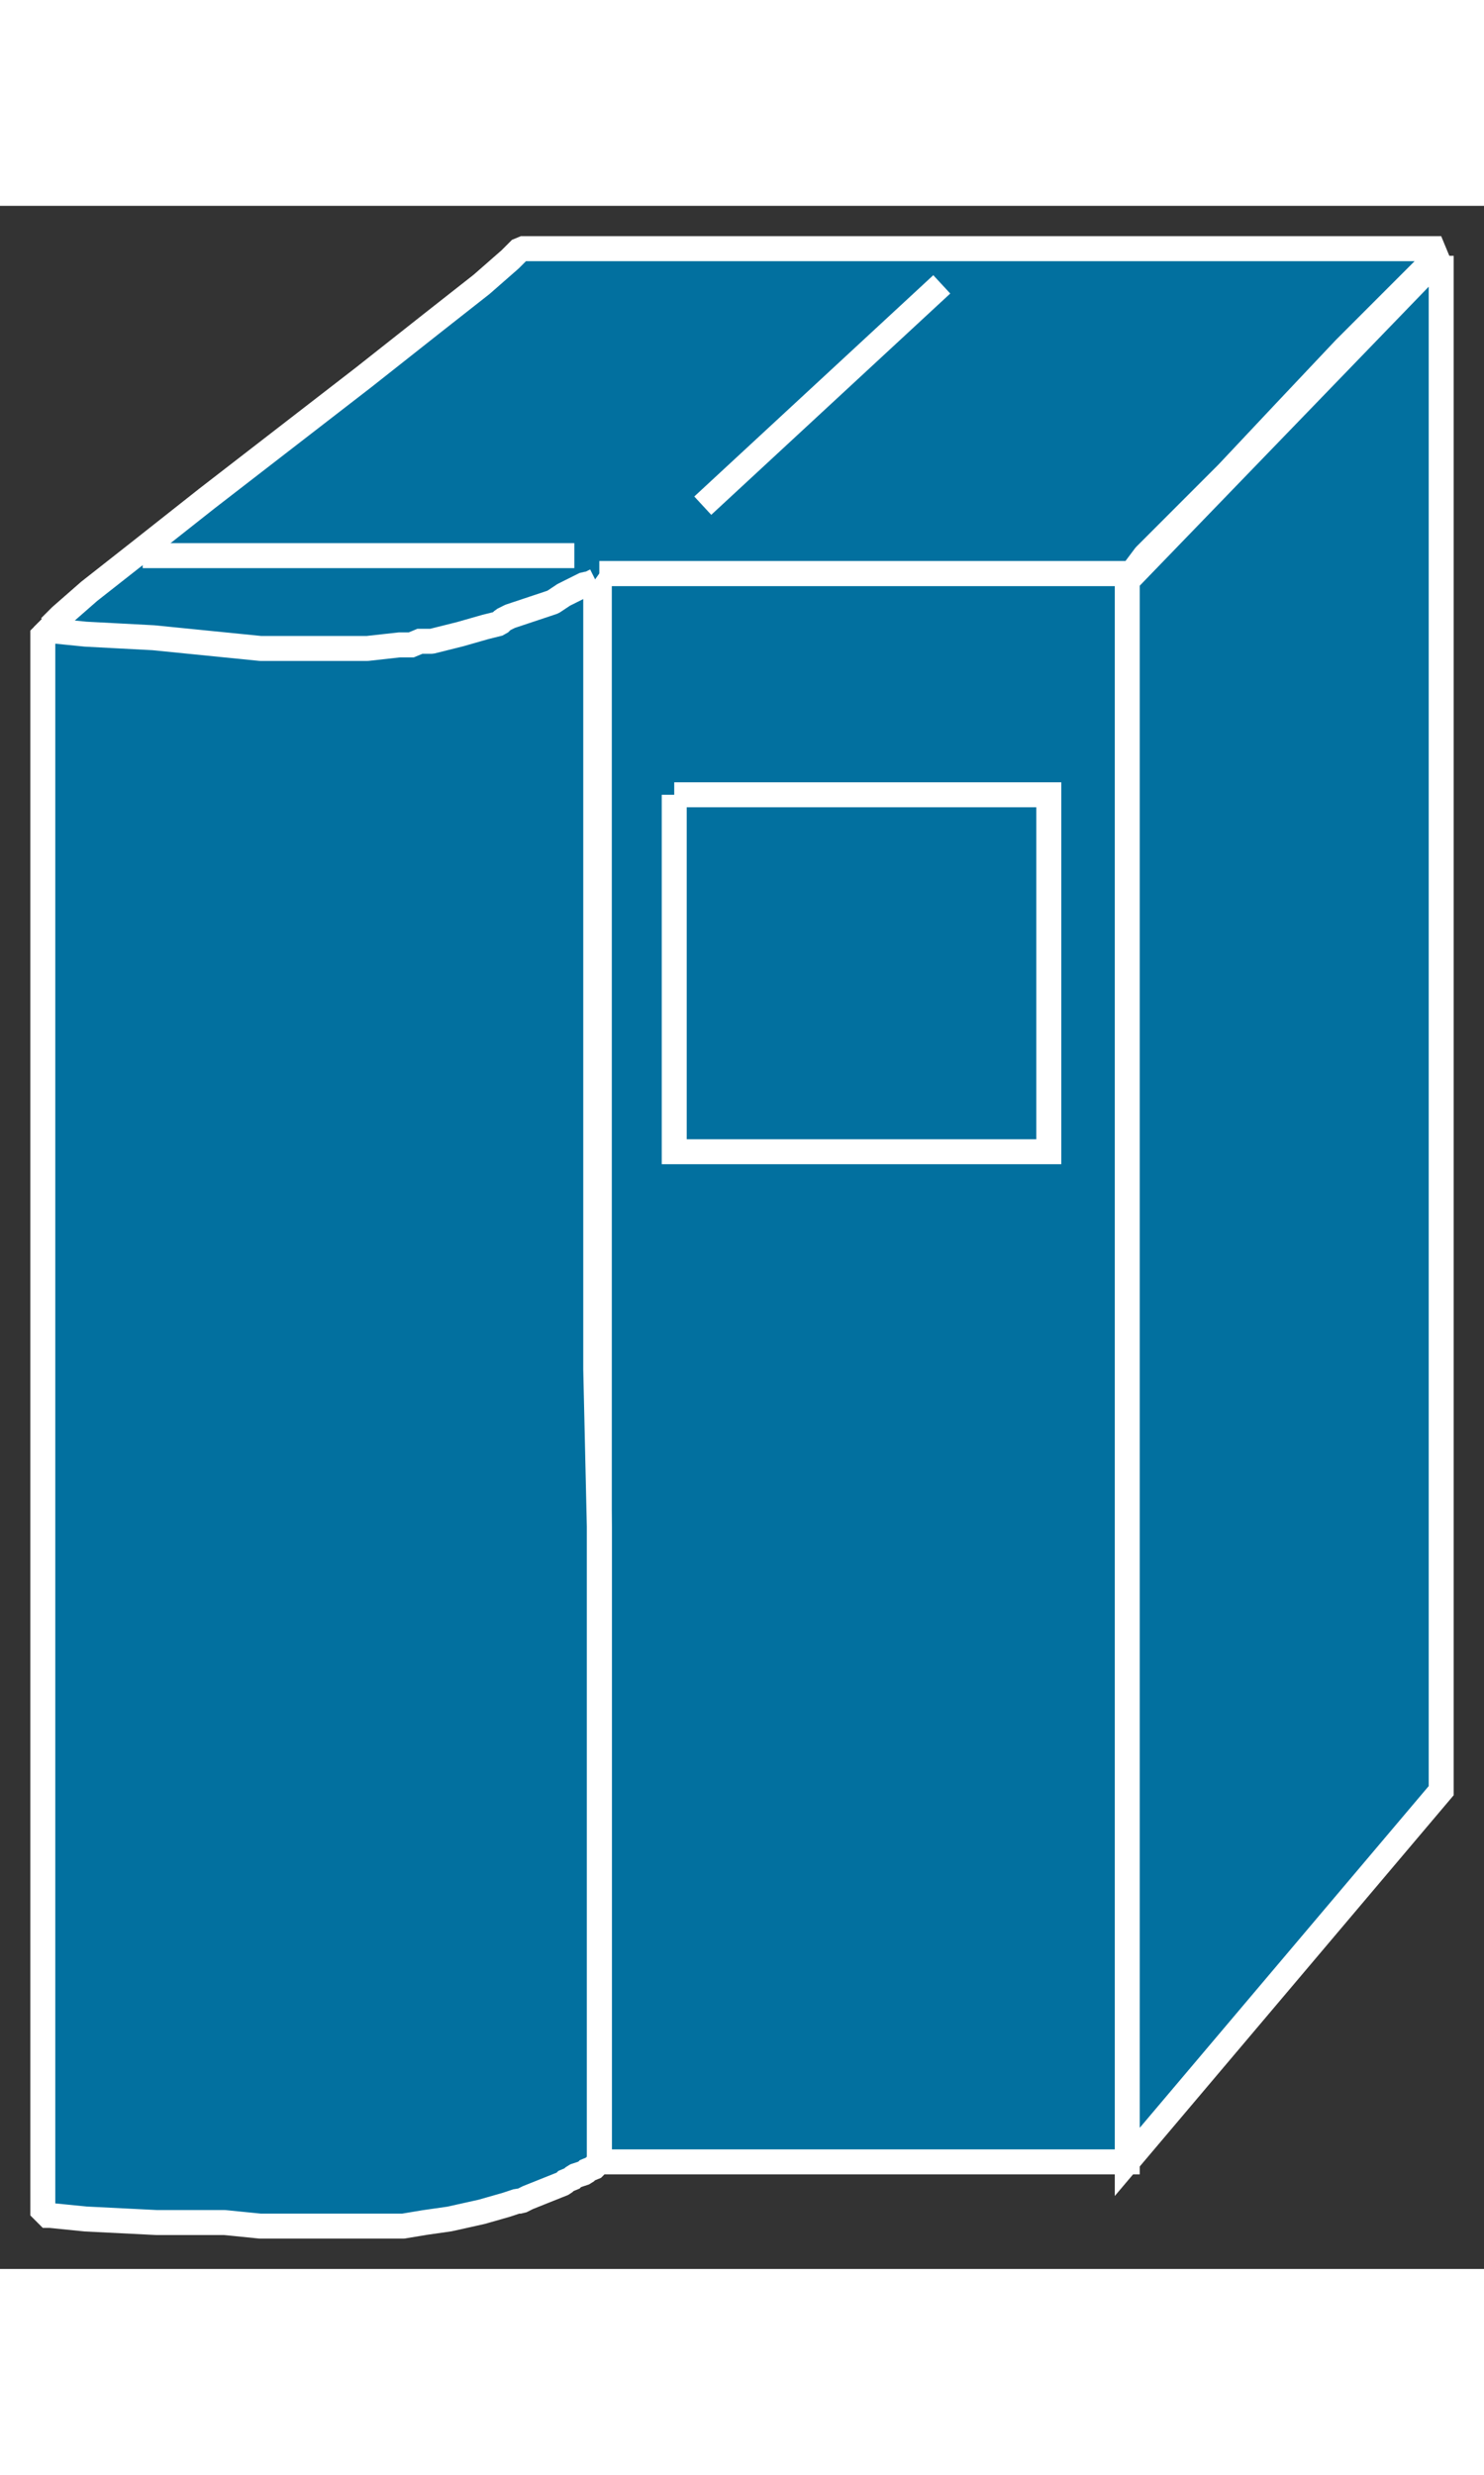 <?xml version="1.0" standalone="no"?>
<!DOCTYPE svg PUBLIC "-//W3C//DTD SVG 1.1//EN"
"http://www.w3.org/Graphics/SVG/1.1/DTD/svg11.dtd">
<!-- Creator: fig2dev Version 3.2 Patchlevel 5c -->
<!-- CreationDate: Fri Sep 14 10:46:27 2012 -->
<!-- Magnification: 1.000 -->
<svg xmlns="http://www.w3.org/2000/svg" width="0.3in" height="0.5in" viewBox="-9 12631 416 578">
<rect x="-9" y="12631" width="416" height="578" fill="#333333" stroke="none"/>
<g style="stroke-width:.025in; fill:none">
<!-- Line -->
<!--  polyline  -->
<polyline points="307,12734
159,12734
159,13179
307,13179
307,12734
" style="stroke:#02709f;stroke-width:0;
stroke-linejoin:miter; stroke-linecap:butt;
fill:#02709f;
"/>
<!-- Line -->
<!--  polyline  -->
<polyline points="307,12734
159,12734
159,13179
307,13179
307,12734
" style="stroke:#ffffff;stroke-width:7;
stroke-linejoin:miter; stroke-linecap:butt;
"/>
<!-- Line -->
<!--  polyline  -->
<polyline points="180,12796
285,12796
285,12896
180,12896
180,12796
" style="stroke:#02709f;stroke-width:0;
stroke-linejoin:miter; stroke-linecap:butt;
fill:#02709f;
"/>
<!-- Line -->
<!--  polyline  -->
<polyline points="180,12796
285,12796
285,12896
180,12896
180,12796
" style="stroke:#ffffff;stroke-width:7;
stroke-linejoin:miter; stroke-linecap:butt;
"/>
<!-- Line -->
<!--  polyline  -->
<polyline points="395,12645
307,12736
307,13179
395,13075
395,12645
" style="stroke:#02709f;stroke-width:0;
stroke-linejoin:miter; stroke-linecap:butt;
fill:#02709f;
"/>
<!-- Line -->
<!--  polyline  -->
<polyline points="395,12645
307,12736
307,13179
395,13075
395,12645
" style="stroke:#ffffff;stroke-width:7;
stroke-linejoin:miter; stroke-linecap:butt;
"/>
<!-- Line -->
<!--  polyline  -->
<polyline points="29,12732
151,12732
" style="stroke:#02709f;stroke-width:0;
stroke-linejoin:miter; stroke-linecap:butt;
fill:#02709f;
"/>
<!-- Line -->
<!--  polyline  -->
<polyline points="29,12732
151,12732
" style="stroke:#ffffff;stroke-width:7;
stroke-linejoin:miter; stroke-linecap:butt;
"/>
<!-- Line -->
<!--  polyline  -->
<polyline points="176,12717
232,12656
" style="stroke:#02709f;stroke-width:0;
stroke-linejoin:miter; stroke-linecap:butt;
fill:#02709f;
"/>
<!-- Line -->
<!--  polyline  -->
<polyline points="176,12717
232,12656
" style="stroke:#ffffff;stroke-width:7;
stroke-linejoin:miter; stroke-linecap:butt;
"/>
<!-- Line -->
<!--  spline  -->
<polyline points="154,12741
154,12742
153,12743
153,12744
153,12745
153,12746
152,12748
150,12751
148,12754
147,12755
147,12756
146,12757
142,12760
138,12763
136,12764
135,12764
133,12765
126,12767
117,12769
110,12769
104,12770
100,12770
99,12770
98,12770
90,12769
74,12766
52,12763
29,12759
13,12756
5,12755
4,12755
4,12753
4,12751
4,12749
5,12749
8,12746
16,12739
30,12728
49,12713
71,12696
93,12679
112,12664
126,12653
134,12646
137,12643
138,12643
141,12643
149,12643
162,12643
181,12643
206,12643
235,12643
267,12643
298,12643
327,12643
352,12643
371,12643
384,12643
392,12643
395,12643
394,12644
391,12648
382,12657
368,12671
351,12689
335,12706
321,12720
312,12729
309,12733
308,12734
307,12734
303,12734
294,12734
279,12734
258,12734
233,12734
209,12734
188,12734
173,12734
164,12734
160,12734
159,12734
" style="stroke:#02709f;stroke-width:0;
stroke-linejoin:bevel; stroke-linecap:butt;
fill:#02709f;
"/>
<!-- Line -->
<!--  spline  -->
<polyline points="154,12741
154,12742
153,12743
153,12744
153,12745
153,12746
152,12748
150,12751
148,12754
147,12755
147,12756
146,12757
142,12760
138,12763
136,12764
135,12764
133,12765
126,12767
117,12769
110,12769
104,12770
100,12770
99,12770
98,12770
90,12769
74,12766
52,12763
29,12759
13,12756
5,12755
4,12755
4,12753
4,12751
4,12749
5,12749
8,12746
16,12739
30,12728
49,12713
71,12696
93,12679
112,12664
126,12653
134,12646
137,12643
138,12643
141,12643
149,12643
162,12643
181,12643
206,12643
235,12643
267,12643
298,12643
327,12643
352,12643
371,12643
384,12643
392,12643
395,12643
394,12644
391,12648
382,12657
368,12671
351,12689
335,12706
321,12720
312,12729
309,12733
308,12734
307,12734
303,12734
294,12734
279,12734
258,12734
233,12734
209,12734
188,12734
173,12734
164,12734
160,12734
159,12734
" style="stroke:#ffffff;stroke-width:7;
stroke-linejoin:bevel; stroke-linecap:butt;
"/>
<!-- Line -->
<!--  spline  -->
<polyline points="158,12736
156,12737
155,12737
153,12738
151,12739
149,12740
146,12742
140,12744
134,12746
132,12747
131,12748
127,12749
120,12751
112,12753
108,12753
107,12754
103,12754
94,12755
84,12755
76,12755
70,12755
67,12755
66,12755
64,12755
54,12754
34,12752
15,12751
5,12750
3,12750
3,12753
3,12760
3,12772
3,12791
3,12817
3,12849
3,12886
3,12928
3,12972
3,13016
3,13058
3,13095
3,13127
3,13153
3,13172
3,13184
3,13191
3,13194
5,13194
15,13195
35,13196
54,13196
64,13197
66,13197
68,13197
76,13197
90,13197
98,13197
100,13197
101,13197
104,13197
110,13196
117,13195
126,13193
133,13191
136,13190
137,13190
139,13189
144,13187
149,13185
150,13184
151,13184
152,13183
155,13182
156,13181
157,13181
158,13180
159,13180
159,13179
159,13176
159,13169
159,13157
159,13138
159,13113
159,13081
159,13043
159,13001
158,12957
158,12914
158,12872
158,12834
158,12802
158,12777
158,12758
158,12746
158,12739
158,12736
" style="stroke:#02709f;stroke-width:0;
stroke-linejoin:bevel; stroke-linecap:butt;
fill:#02709f;
"/>
<!-- Line -->
<!--  spline  -->
<polyline points="158,12736
156,12737
155,12737
153,12738
151,12739
149,12740
146,12742
140,12744
134,12746
132,12747
131,12748
127,12749
120,12751
112,12753
108,12753
107,12754
103,12754
94,12755
84,12755
76,12755
70,12755
67,12755
66,12755
64,12755
54,12754
34,12752
15,12751
5,12750
3,12750
3,12753
3,12760
3,12772
3,12791
3,12817
3,12849
3,12886
3,12928
3,12972
3,13016
3,13058
3,13095
3,13127
3,13153
3,13172
3,13184
3,13191
3,13194
5,13194
15,13195
35,13196
54,13196
64,13197
66,13197
68,13197
76,13197
90,13197
98,13197
100,13197
101,13197
104,13197
110,13196
117,13195
126,13193
133,13191
136,13190
137,13190
139,13189
144,13187
149,13185
150,13184
151,13184
152,13183
155,13182
156,13181
157,13181
158,13180
159,13180
159,13179
159,13176
159,13169
159,13157
159,13138
159,13113
159,13081
159,13043
159,13001
158,12957
158,12914
158,12872
158,12834
158,12802
158,12777
158,12758
158,12746
158,12739
158,12736
" style="stroke:#ffffff;stroke-width:7;
stroke-linejoin:bevel; stroke-linecap:butt;
"/>
<!-- Line -->
<!--  polyline  -->
<polyline points="31,12729
152,12729
" style="stroke:#02709f;stroke-width:0;
stroke-linejoin:miter; stroke-linecap:butt;
fill:#02709f;
"/>
<!-- Line -->
<!--  polyline  -->
<polyline points="31,12729
152,12729
" style="stroke:#ffffff;stroke-width:7;
stroke-linejoin:miter; stroke-linecap:butt;
"/>
<!-- Line -->
<!--  polyline  -->
<polyline points="188,12715
255,12653
" style="stroke:#02709f;stroke-width:0;
stroke-linejoin:miter; stroke-linecap:butt;
fill:#02709f;
"/>
<!-- Line -->
<!--  polyline  -->
<polyline points="188,12715
255,12653
" style="stroke:#ffffff;stroke-width:7;
stroke-linejoin:miter; stroke-linecap:butt;
"/>
</g>
</svg>
